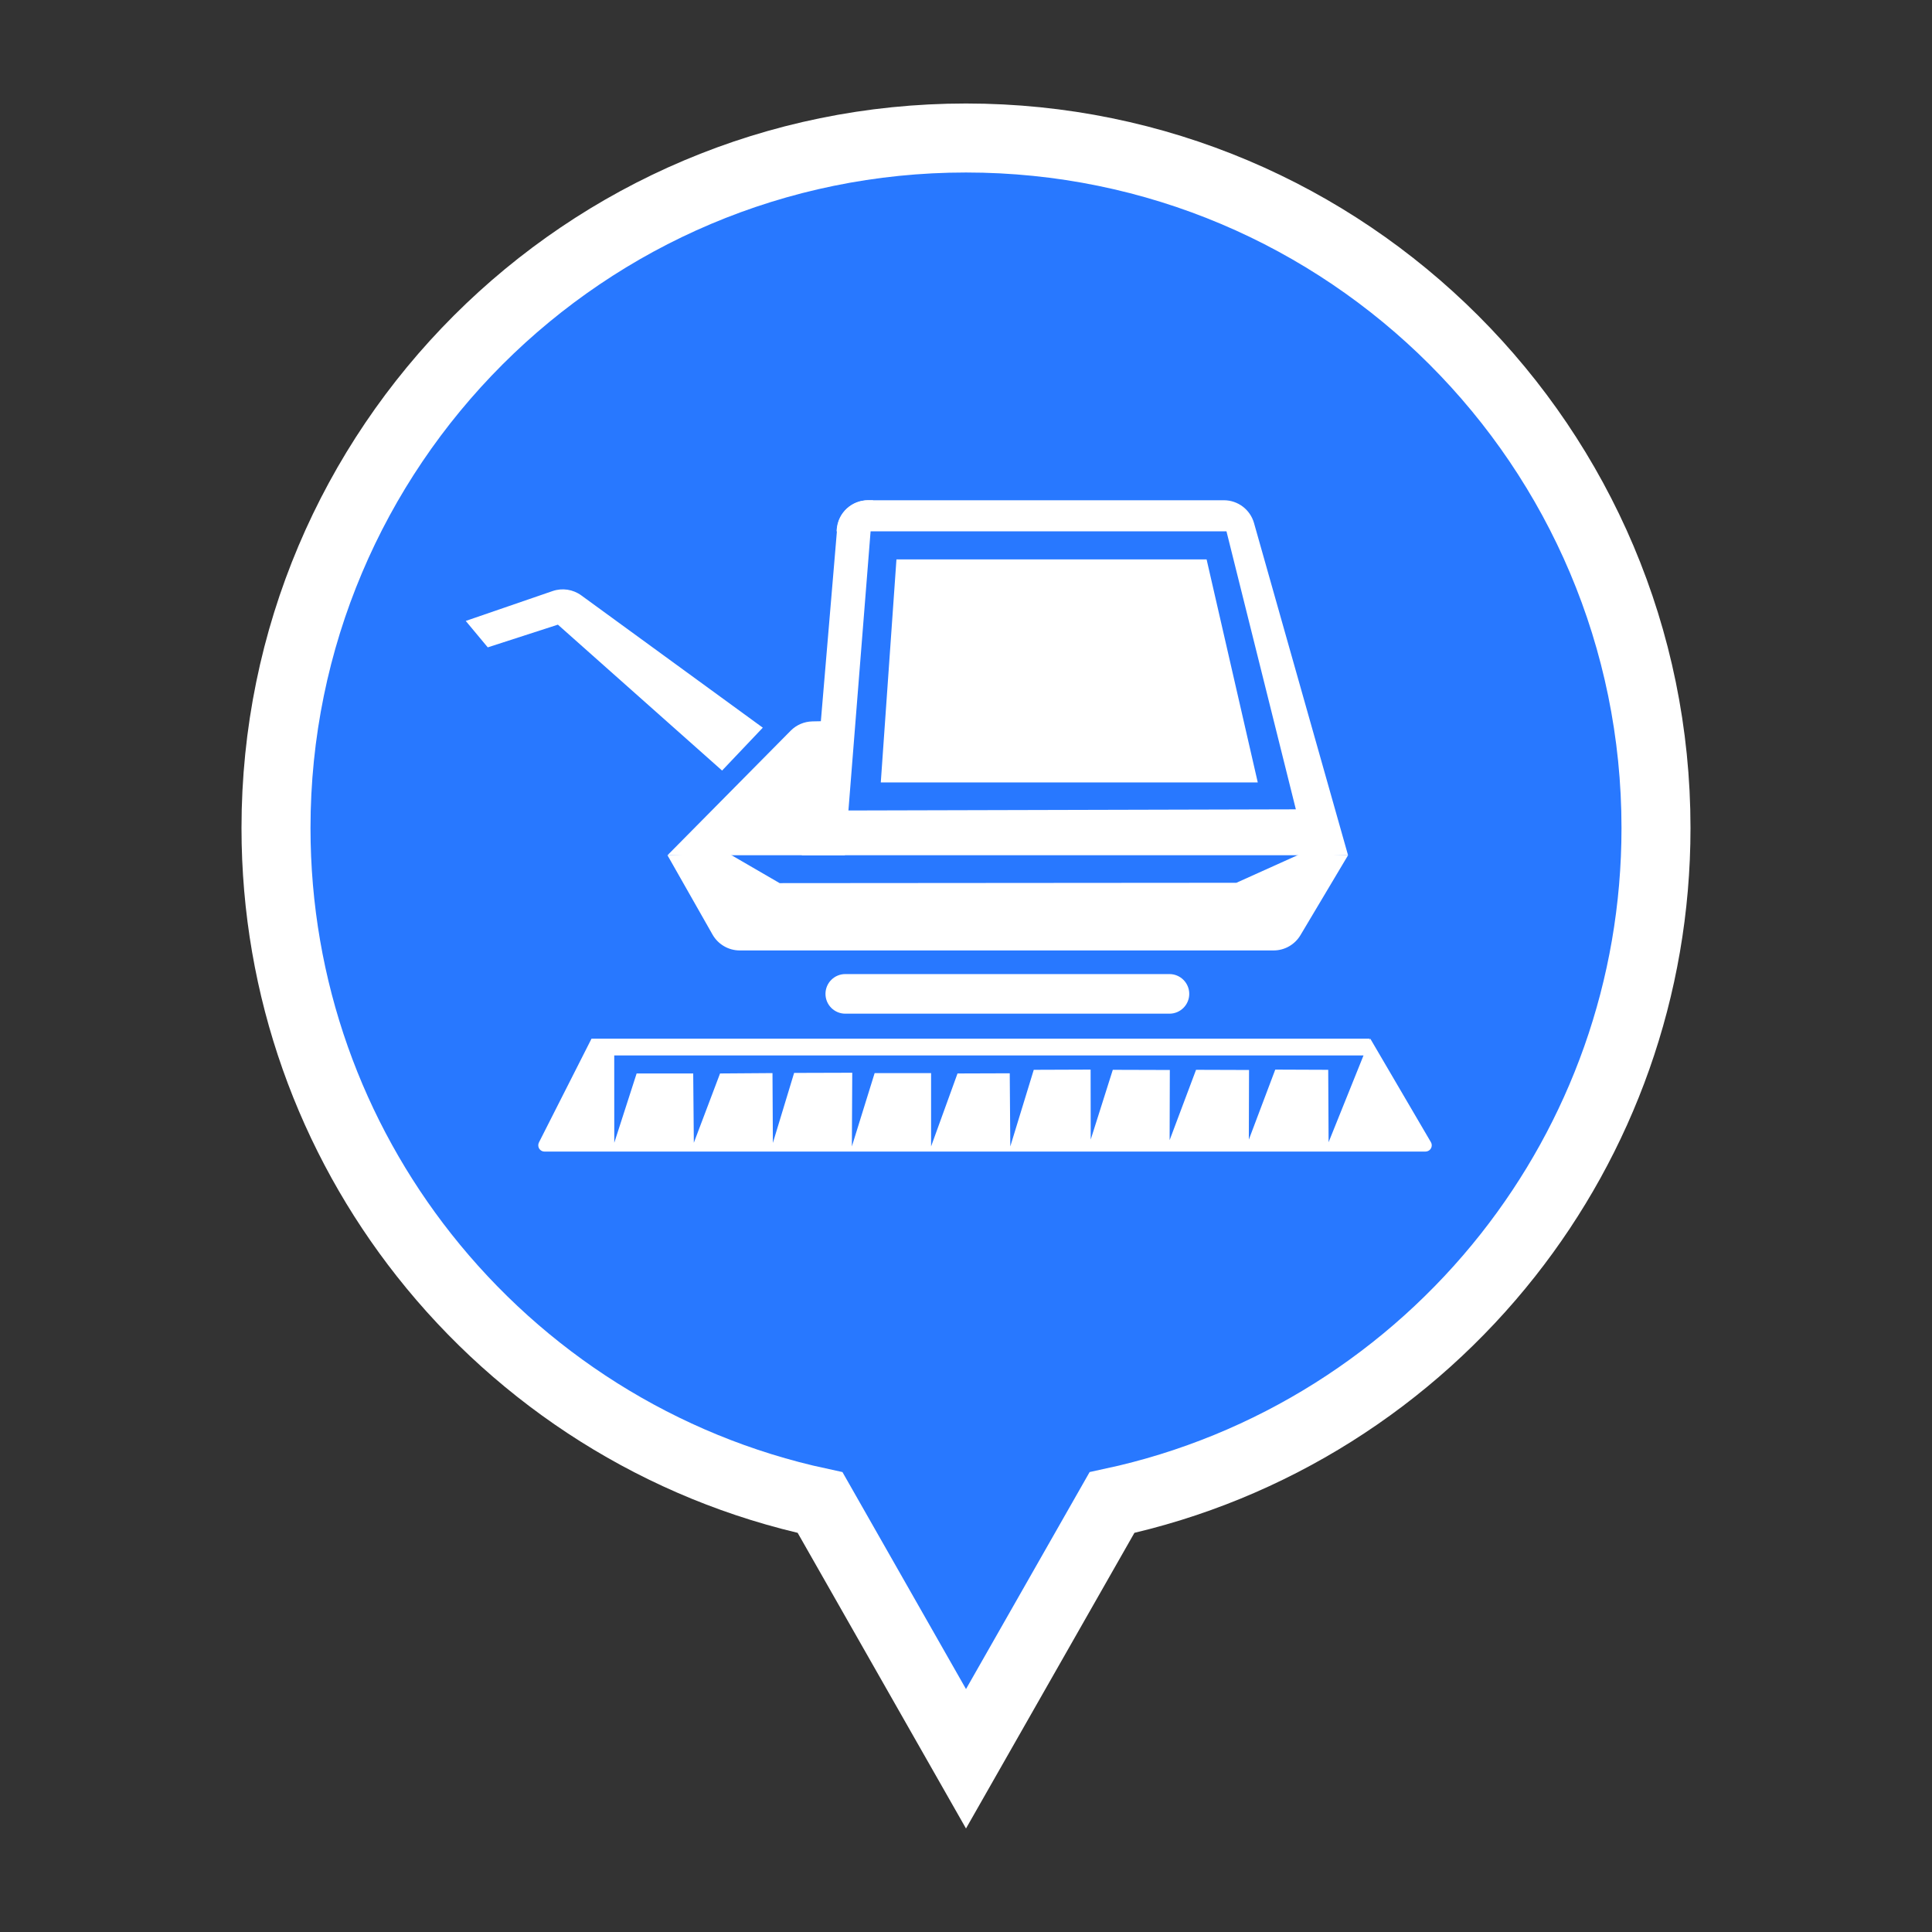 <?xml version="1.0" encoding="UTF-8"?>
<svg width="56px" height="56px" viewBox="0 0 56 56" version="1.1" xmlns="http://www.w3.org/2000/svg" xmlns:xlink="http://www.w3.org/1999/xlink">
    <rect x="0" y="0" width="56" height="56" fill="#333333" stroke="none"/>
    <title>切片</title>
    <g id="页面-1" stroke="none" stroke-width="1" fill="none" fill-rule="evenodd">
        <g id="界面图标状态-pc" transform="translate(-191, -3665)">
            <g id="icon/地图中/无人船备份-2" transform="translate(191, 3665)">
                <rect id="矩形备份-12" x="0" y="0" width="56" height="56"></rect>
                <path d="M28,4 C33.523,4 38.523,6.239 42.142,9.858 C45.761,13.477 48,18.477 48,24 C48,28.674 46.397,32.973 43.711,36.378 C40.883,39.962 36.854,42.557 32.231,43.552 L32.231,43.552 L28,50.979 L23.771,43.552 C19.148,42.557 15.118,39.963 12.29,36.378 C9.603,32.973 8,28.674 8,24 C8,18.477 10.239,13.477 13.858,9.858 C17.477,6.239 22.477,4 28,4 Z" id="形状结合备份-11" stroke="#FFFFFF" stroke-width="2" fill="#2878FF"></path>
                <g id="shouge" transform="translate(13.5, 14.5)" fill="#FFFFFF" fill-rule="nonzero">
                    <path d="M2.518,2.632 L0,3.498 L0,3.498 L0.638,4.264 L2.671,3.606 L7.43,7.835 L8.61,6.592 L3.348,2.757 C3.108,2.582 2.798,2.536 2.518,2.632 Z M10.047,6.41 L10.293,6.405 L10.293,6.405 L10.764,0.832 C10.804,0.362 11.197,0.001 11.668,0.001 L11.806,0.001 L11.806,0.001 L10.989,10.29 L5.847,10.29 L9.419,6.679 C9.585,6.511 9.811,6.415 10.047,6.41 Z" id="形状"></path>
                    <path d="M5.847,10.29 L7.153,12.589 C7.314,12.873 7.616,13.049 7.942,13.049 L23.416,13.049 C23.735,13.049 24.032,12.88 24.195,12.605 L25.574,10.29 L25.574,10.29 L24.217,10.241 L22.337,11.088 L9.098,11.098 L7.597,10.227 L5.847,10.29 Z" id="路径"></path>
                    <path d="M26.201,15.605 L26.201,15.648 L26.218,15.605 L27.975,18.606 C28.026,18.692 27.997,18.803 27.91,18.854 C27.882,18.87 27.851,18.879 27.818,18.879 L2.283,18.879 C2.183,18.879 2.102,18.798 2.102,18.697 C2.102,18.669 2.108,18.641 2.121,18.615 L3.646,15.605 L26.201,15.605 Z M26.022,16.093 L4.304,16.093 L4.305,18.624 L4.953,16.615 L6.593,16.615 L6.611,18.624 L7.371,16.615 L8.891,16.604 L8.902,18.629 L9.518,16.599 L11.203,16.594 L11.192,18.73 L11.852,16.604 L13.488,16.604 L13.488,18.73 L14.254,16.615 L15.768,16.61 L15.784,18.73 L16.464,16.509 L18.112,16.503 L18.115,18.531 L18.755,16.509 L20.408,16.514 L20.402,18.549 L21.168,16.509 L22.704,16.514 L22.698,18.533 L23.464,16.503 L24.999,16.509 L25.01,18.608 L26.022,16.093 Z M20.397,13.734 C20.714,13.734 20.971,13.991 20.971,14.308 C20.971,14.625 20.714,14.882 20.397,14.882 L11.001,14.882 C10.684,14.882 10.427,14.625 10.427,14.308 C10.427,13.991 10.684,13.734 11.001,13.734 L20.397,13.734 Z M21.975,0 C22.381,0 22.737,0.27 22.848,0.66 L25.574,10.29 L9.74,10.29 L10.036,8.995 L24.061,8.959 L22.05,0.901 L10.747,0.901 L10.755,0.82 C10.8,0.355 11.191,0 11.658,0 L21.975,0 Z" id="形状结合"></path>
                    <polygon id="路径-2" points="12.484 1.715 21.474 1.715 22.957 8.179 12.03 8.179"></polygon>
                </g>
            </g>
        </g>
    </g>
</svg>